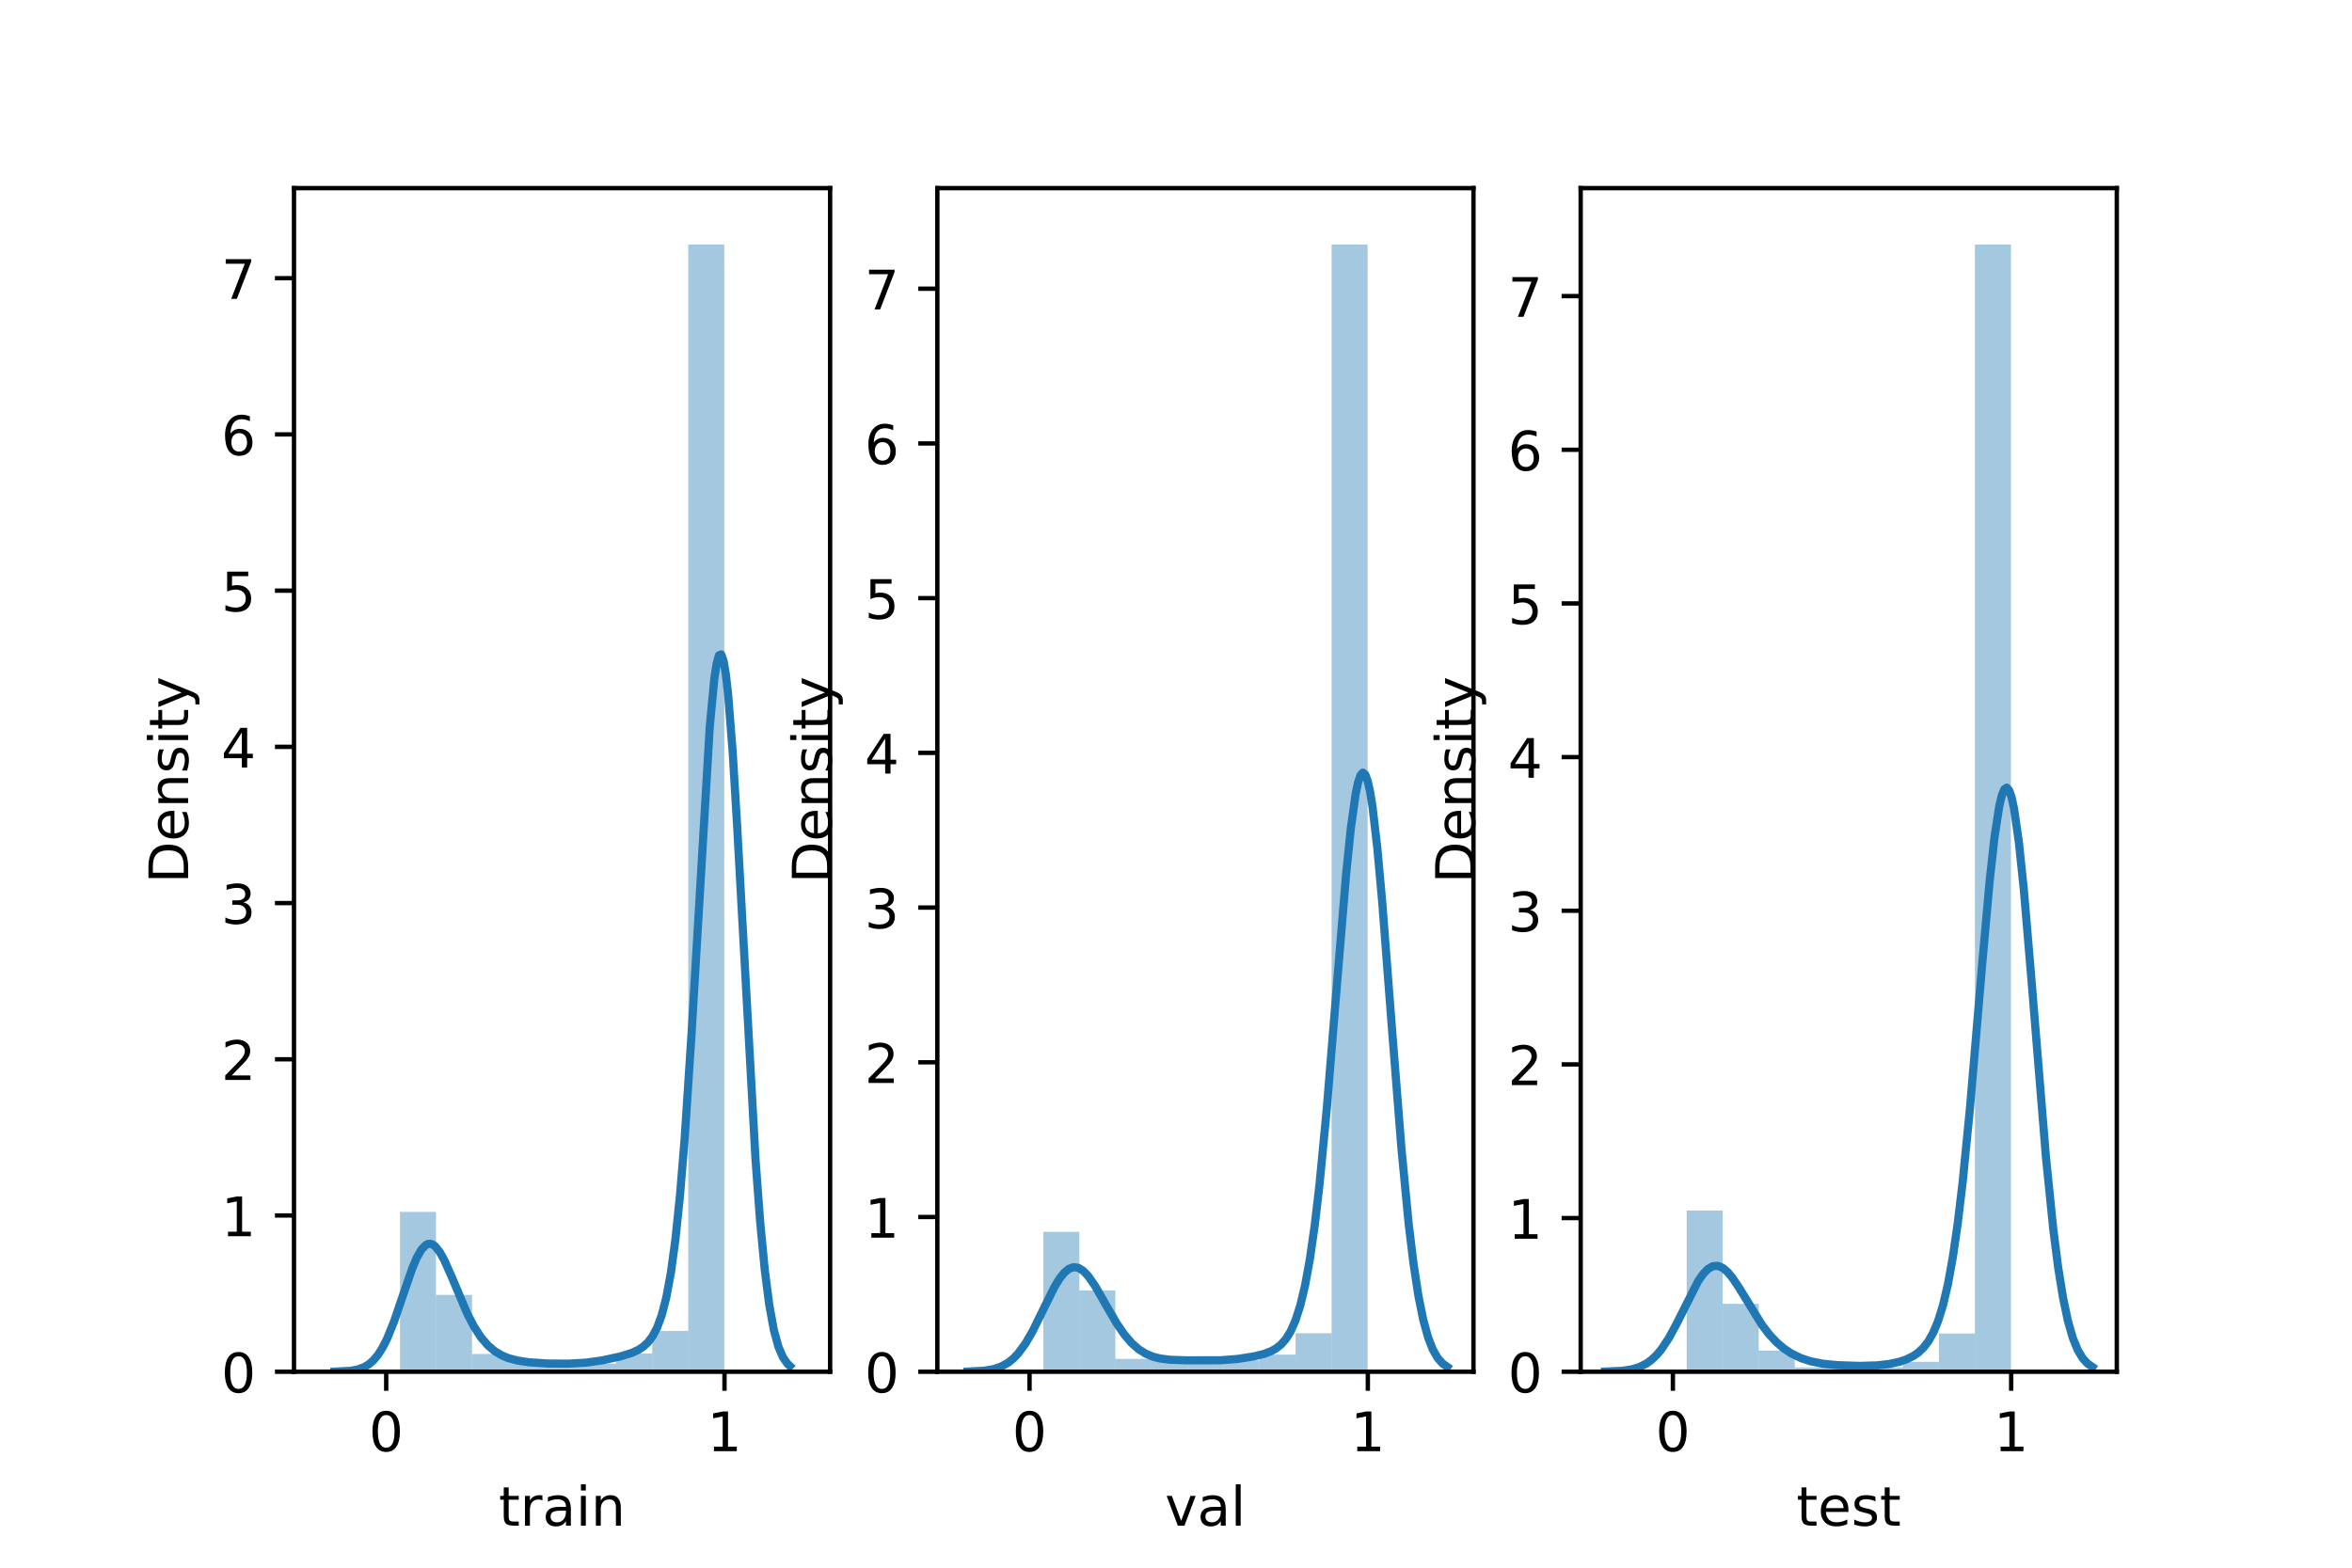 <?xml version="1.0" encoding="utf-8" standalone="no"?>
<!DOCTYPE svg PUBLIC "-//W3C//DTD SVG 1.1//EN"
  "http://www.w3.org/Graphics/SVG/1.1/DTD/svg11.dtd">
<!-- Created with matplotlib (https://matplotlib.org/) -->
<svg height="288pt" version="1.1" viewBox="0 0 432 288" width="432pt" xmlns="http://www.w3.org/2000/svg" xmlns:xlink="http://www.w3.org/1999/xlink">
 <defs>
  <style type="text/css">*{stroke-linecap:butt;stroke-linejoin:round;}</style>
 </defs>
 <g id="figure_1">
  <g id="patch_1">
   <path d="M 0 288 
L 432 288 
L 432 0 
L 0 0 
z
" style="fill:#ffffff;"/>
  </g>
  <g id="axes_1">
   <g id="patch_2">
    <path d="M 54 252 
L 152.471 252 
L 152.471 34.56 
L 54 34.56 
z
" style="fill:#ffffff;"/>
   </g>
   <g id="patch_3">
    <path clip-path="url(#p0806e995d0)" d="M 73.465 252 
L 80.084 252 
L 80.084 222.631 
L 73.465 222.631 
z
" style="fill:#1f77b4;opacity:0.4;"/>
   </g>
   <g id="patch_4">
    <path clip-path="url(#p0806e995d0)" d="M 80.084 252 
L 86.702 252 
L 86.702 237.889 
L 80.084 237.889 
z
" style="fill:#1f77b4;opacity:0.4;"/>
   </g>
   <g id="patch_5">
    <path clip-path="url(#p0806e995d0)" d="M 86.702 252 
L 93.32 252 
L 93.32 248.737 
L 86.702 248.737 
z
" style="fill:#1f77b4;opacity:0.4;"/>
   </g>
   <g id="patch_6">
    <path clip-path="url(#p0806e995d0)" d="M 93.32 252 
L 99.939 252 
L 99.939 250.236 
L 93.32 250.236 
z
" style="fill:#1f77b4;opacity:0.4;"/>
   </g>
   <g id="patch_7">
    <path clip-path="url(#p0806e995d0)" d="M 99.939 252 
L 106.557 252 
L 106.557 250.501 
L 99.939 250.501 
z
" style="fill:#1f77b4;opacity:0.4;"/>
   </g>
   <g id="patch_8">
    <path clip-path="url(#p0806e995d0)" d="M 106.557 252 
L 113.175 252 
L 113.175 250.501 
L 106.557 250.501 
z
" style="fill:#1f77b4;opacity:0.4;"/>
   </g>
   <g id="patch_9">
    <path clip-path="url(#p0806e995d0)" d="M 113.175 252 
L 119.794 252 
L 119.794 248.649 
L 113.175 248.649 
z
" style="fill:#1f77b4;opacity:0.4;"/>
   </g>
   <g id="patch_10">
    <path clip-path="url(#p0806e995d0)" d="M 119.794 252 
L 126.412 252 
L 126.412 244.503 
L 119.794 244.503 
z
" style="fill:#1f77b4;opacity:0.4;"/>
   </g>
   <g id="patch_11">
    <path clip-path="url(#p0806e995d0)" d="M 126.412 252 
L 133.03 252 
L 133.03 44.914 
L 126.412 44.914 
z
" style="fill:#1f77b4;opacity:0.4;"/>
   </g>
   <g id="matplotlib.axis_1">
    <g id="xtick_1">
     <g id="line2d_1">
      <defs>
       <path d="M 0 0 
L 0 3.5 
" id="m33a29a1603" style="stroke:#000000;stroke-width:0.8;"/>
      </defs>
      <g>
       <use style="stroke:#000000;stroke-width:0.8;" x="70.935" xlink:href="#m33a29a1603" y="252"/>
      </g>
     </g>
     <g id="text_1">
      <!-- 0 -->
      <g transform="translate(67.754 266.598)scale(0.1 -0.1)">
       <defs>
        <path d="M 31.781 66.406 
Q 24.172 66.406 20.328 58.906 
Q 16.5 51.422 16.5 36.375 
Q 16.5 21.391 20.328 13.891 
Q 24.172 6.391 31.781 6.391 
Q 39.453 6.391 43.281 13.891 
Q 47.125 21.391 47.125 36.375 
Q 47.125 51.422 43.281 58.906 
Q 39.453 66.406 31.781 66.406 
z
M 31.781 74.219 
Q 44.047 74.219 50.516 64.516 
Q 56.984 54.828 56.984 36.375 
Q 56.984 17.969 50.516 8.266 
Q 44.047 -1.422 31.781 -1.422 
Q 19.531 -1.422 13.062 8.266 
Q 6.594 17.969 6.594 36.375 
Q 6.594 54.828 13.062 64.516 
Q 19.531 74.219 31.781 74.219 
z
" id="DejaVuSans-48"/>
       </defs>
       <use xlink:href="#DejaVuSans-48"/>
      </g>
     </g>
    </g>
    <g id="xtick_2">
     <g id="line2d_2">
      <g>
       <use style="stroke:#000000;stroke-width:0.8;" x="133.071" xlink:href="#m33a29a1603" y="252"/>
      </g>
     </g>
     <g id="text_2">
      <!-- 1 -->
      <g transform="translate(129.89 266.598)scale(0.1 -0.1)">
       <defs>
        <path d="M 12.406 8.297 
L 28.516 8.297 
L 28.516 63.922 
L 10.984 60.406 
L 10.984 69.391 
L 28.422 72.906 
L 38.281 72.906 
L 38.281 8.297 
L 54.391 8.297 
L 54.391 0 
L 12.406 0 
z
" id="DejaVuSans-49"/>
       </defs>
       <use xlink:href="#DejaVuSans-49"/>
      </g>
     </g>
    </g>
    <g id="text_3">
     <!-- train -->
     <g transform="translate(91.598 280.277)scale(0.1 -0.1)">
      <defs>
       <path d="M 18.312 70.219 
L 18.312 54.688 
L 36.812 54.688 
L 36.812 47.703 
L 18.312 47.703 
L 18.312 18.016 
Q 18.312 11.328 20.141 9.422 
Q 21.969 7.516 27.594 7.516 
L 36.812 7.516 
L 36.812 0 
L 27.594 0 
Q 17.188 0 13.234 3.875 
Q 9.281 7.766 9.281 18.016 
L 9.281 47.703 
L 2.688 47.703 
L 2.688 54.688 
L 9.281 54.688 
L 9.281 70.219 
z
" id="DejaVuSans-116"/>
       <path d="M 41.109 46.297 
Q 39.594 47.172 37.812 47.578 
Q 36.031 48 33.891 48 
Q 26.266 48 22.188 43.047 
Q 18.109 38.094 18.109 28.812 
L 18.109 0 
L 9.078 0 
L 9.078 54.688 
L 18.109 54.688 
L 18.109 46.188 
Q 20.953 51.172 25.484 53.578 
Q 30.031 56 36.531 56 
Q 37.453 56 38.578 55.875 
Q 39.703 55.766 41.062 55.516 
z
" id="DejaVuSans-114"/>
       <path d="M 34.281 27.484 
Q 23.391 27.484 19.188 25 
Q 14.984 22.516 14.984 16.5 
Q 14.984 11.719 18.141 8.906 
Q 21.297 6.109 26.703 6.109 
Q 34.188 6.109 38.703 11.406 
Q 43.219 16.703 43.219 25.484 
L 43.219 27.484 
z
M 52.203 31.203 
L 52.203 0 
L 43.219 0 
L 43.219 8.297 
Q 40.141 3.328 35.547 0.953 
Q 30.953 -1.422 24.312 -1.422 
Q 15.922 -1.422 10.953 3.297 
Q 6 8.016 6 15.922 
Q 6 25.141 12.172 29.828 
Q 18.359 34.516 30.609 34.516 
L 43.219 34.516 
L 43.219 35.406 
Q 43.219 41.609 39.141 45 
Q 35.062 48.391 27.688 48.391 
Q 23 48.391 18.547 47.266 
Q 14.109 46.141 10.016 43.891 
L 10.016 52.203 
Q 14.938 54.109 19.578 55.047 
Q 24.219 56 28.609 56 
Q 40.484 56 46.344 49.844 
Q 52.203 43.703 52.203 31.203 
z
" id="DejaVuSans-97"/>
       <path d="M 9.422 54.688 
L 18.406 54.688 
L 18.406 0 
L 9.422 0 
z
M 9.422 75.984 
L 18.406 75.984 
L 18.406 64.594 
L 9.422 64.594 
z
" id="DejaVuSans-105"/>
       <path d="M 54.891 33.016 
L 54.891 0 
L 45.906 0 
L 45.906 32.719 
Q 45.906 40.484 42.875 44.328 
Q 39.844 48.188 33.797 48.188 
Q 26.516 48.188 22.312 43.547 
Q 18.109 38.922 18.109 30.906 
L 18.109 0 
L 9.078 0 
L 9.078 54.688 
L 18.109 54.688 
L 18.109 46.188 
Q 21.344 51.125 25.703 53.562 
Q 30.078 56 35.797 56 
Q 45.219 56 50.047 50.172 
Q 54.891 44.344 54.891 33.016 
z
" id="DejaVuSans-110"/>
      </defs>
      <use xlink:href="#DejaVuSans-116"/>
      <use x="39.209" xlink:href="#DejaVuSans-114"/>
      <use x="80.322" xlink:href="#DejaVuSans-97"/>
      <use x="141.602" xlink:href="#DejaVuSans-105"/>
      <use x="169.385" xlink:href="#DejaVuSans-110"/>
     </g>
    </g>
   </g>
   <g id="matplotlib.axis_2">
    <g id="ytick_1">
     <g id="line2d_3">
      <defs>
       <path d="M 0 0 
L -3.5 0 
" id="m2a8ac51d33" style="stroke:#000000;stroke-width:0.8;"/>
      </defs>
      <g>
       <use style="stroke:#000000;stroke-width:0.8;" x="54" xlink:href="#m2a8ac51d33" y="252"/>
      </g>
     </g>
     <g id="text_4">
      <!-- 0 -->
      <g transform="translate(40.638 255.799)scale(0.1 -0.1)">
       <use xlink:href="#DejaVuSans-48"/>
      </g>
     </g>
    </g>
    <g id="ytick_2">
     <g id="line2d_4">
      <g>
       <use style="stroke:#000000;stroke-width:0.8;" x="54" xlink:href="#m2a8ac51d33" y="223.301"/>
      </g>
     </g>
     <g id="text_5">
      <!-- 1 -->
      <g transform="translate(40.638 227.1)scale(0.1 -0.1)">
       <use xlink:href="#DejaVuSans-49"/>
      </g>
     </g>
    </g>
    <g id="ytick_3">
     <g id="line2d_5">
      <g>
       <use style="stroke:#000000;stroke-width:0.8;" x="54" xlink:href="#m2a8ac51d33" y="194.602"/>
      </g>
     </g>
     <g id="text_6">
      <!-- 2 -->
      <g transform="translate(40.638 198.402)scale(0.1 -0.1)">
       <defs>
        <path d="M 19.188 8.297 
L 53.609 8.297 
L 53.609 0 
L 7.328 0 
L 7.328 8.297 
Q 12.938 14.109 22.625 23.891 
Q 32.328 33.688 34.812 36.531 
Q 39.547 41.844 41.422 45.531 
Q 43.312 49.219 43.312 52.781 
Q 43.312 58.594 39.234 62.25 
Q 35.156 65.922 28.609 65.922 
Q 23.969 65.922 18.812 64.312 
Q 13.672 62.703 7.812 59.422 
L 7.812 69.391 
Q 13.766 71.781 18.938 73 
Q 24.125 74.219 28.422 74.219 
Q 39.75 74.219 46.484 68.547 
Q 53.219 62.891 53.219 53.422 
Q 53.219 48.922 51.531 44.891 
Q 49.859 40.875 45.406 35.406 
Q 44.188 33.984 37.641 27.219 
Q 31.109 20.453 19.188 8.297 
z
" id="DejaVuSans-50"/>
       </defs>
       <use xlink:href="#DejaVuSans-50"/>
      </g>
     </g>
    </g>
    <g id="ytick_4">
     <g id="line2d_6">
      <g>
       <use style="stroke:#000000;stroke-width:0.8;" x="54" xlink:href="#m2a8ac51d33" y="165.903"/>
      </g>
     </g>
     <g id="text_7">
      <!-- 3 -->
      <g transform="translate(40.638 169.703)scale(0.1 -0.1)">
       <defs>
        <path d="M 40.578 39.312 
Q 47.656 37.797 51.625 33 
Q 55.609 28.219 55.609 21.188 
Q 55.609 10.406 48.188 4.484 
Q 40.766 -1.422 27.094 -1.422 
Q 22.516 -1.422 17.656 -0.516 
Q 12.797 0.391 7.625 2.203 
L 7.625 11.719 
Q 11.719 9.328 16.594 8.109 
Q 21.484 6.891 26.812 6.891 
Q 36.078 6.891 40.938 10.547 
Q 45.797 14.203 45.797 21.188 
Q 45.797 27.641 41.281 31.266 
Q 36.766 34.906 28.719 34.906 
L 20.219 34.906 
L 20.219 43.016 
L 29.109 43.016 
Q 36.375 43.016 40.234 45.922 
Q 44.094 48.828 44.094 54.297 
Q 44.094 59.906 40.109 62.906 
Q 36.141 65.922 28.719 65.922 
Q 24.656 65.922 20.016 65.031 
Q 15.375 64.156 9.812 62.312 
L 9.812 71.094 
Q 15.438 72.656 20.344 73.438 
Q 25.25 74.219 29.594 74.219 
Q 40.828 74.219 47.359 69.109 
Q 53.906 64.016 53.906 55.328 
Q 53.906 49.266 50.438 45.094 
Q 46.969 40.922 40.578 39.312 
z
" id="DejaVuSans-51"/>
       </defs>
       <use xlink:href="#DejaVuSans-51"/>
      </g>
     </g>
    </g>
    <g id="ytick_5">
     <g id="line2d_7">
      <g>
       <use style="stroke:#000000;stroke-width:0.8;" x="54" xlink:href="#m2a8ac51d33" y="137.205"/>
      </g>
     </g>
     <g id="text_8">
      <!-- 4 -->
      <g transform="translate(40.638 141.004)scale(0.1 -0.1)">
       <defs>
        <path d="M 37.797 64.312 
L 12.891 25.391 
L 37.797 25.391 
z
M 35.203 72.906 
L 47.609 72.906 
L 47.609 25.391 
L 58.016 25.391 
L 58.016 17.188 
L 47.609 17.188 
L 47.609 0 
L 37.797 0 
L 37.797 17.188 
L 4.891 17.188 
L 4.891 26.703 
z
" id="DejaVuSans-52"/>
       </defs>
       <use xlink:href="#DejaVuSans-52"/>
      </g>
     </g>
    </g>
    <g id="ytick_6">
     <g id="line2d_8">
      <g>
       <use style="stroke:#000000;stroke-width:0.8;" x="54" xlink:href="#m2a8ac51d33" y="108.506"/>
      </g>
     </g>
     <g id="text_9">
      <!-- 5 -->
      <g transform="translate(40.638 112.305)scale(0.1 -0.1)">
       <defs>
        <path d="M 10.797 72.906 
L 49.516 72.906 
L 49.516 64.594 
L 19.828 64.594 
L 19.828 46.734 
Q 21.969 47.469 24.109 47.828 
Q 26.266 48.188 28.422 48.188 
Q 40.625 48.188 47.75 41.5 
Q 54.891 34.812 54.891 23.391 
Q 54.891 11.625 47.562 5.094 
Q 40.234 -1.422 26.906 -1.422 
Q 22.312 -1.422 17.547 -0.641 
Q 12.797 0.141 7.719 1.703 
L 7.719 11.625 
Q 12.109 9.234 16.797 8.062 
Q 21.484 6.891 26.703 6.891 
Q 35.156 6.891 40.078 11.328 
Q 45.016 15.766 45.016 23.391 
Q 45.016 31 40.078 35.438 
Q 35.156 39.891 26.703 39.891 
Q 22.75 39.891 18.812 39.016 
Q 14.891 38.141 10.797 36.281 
z
" id="DejaVuSans-53"/>
       </defs>
       <use xlink:href="#DejaVuSans-53"/>
      </g>
     </g>
    </g>
    <g id="ytick_7">
     <g id="line2d_9">
      <g>
       <use style="stroke:#000000;stroke-width:0.8;" x="54" xlink:href="#m2a8ac51d33" y="79.807"/>
      </g>
     </g>
     <g id="text_10">
      <!-- 6 -->
      <g transform="translate(40.638 83.606)scale(0.1 -0.1)">
       <defs>
        <path d="M 33.016 40.375 
Q 26.375 40.375 22.484 35.828 
Q 18.609 31.297 18.609 23.391 
Q 18.609 15.531 22.484 10.953 
Q 26.375 6.391 33.016 6.391 
Q 39.656 6.391 43.531 10.953 
Q 47.406 15.531 47.406 23.391 
Q 47.406 31.297 43.531 35.828 
Q 39.656 40.375 33.016 40.375 
z
M 52.594 71.297 
L 52.594 62.312 
Q 48.875 64.062 45.094 64.984 
Q 41.312 65.922 37.594 65.922 
Q 27.828 65.922 22.672 59.328 
Q 17.531 52.734 16.797 39.406 
Q 19.672 43.656 24.016 45.922 
Q 28.375 48.188 33.594 48.188 
Q 44.578 48.188 50.953 41.516 
Q 57.328 34.859 57.328 23.391 
Q 57.328 12.156 50.688 5.359 
Q 44.047 -1.422 33.016 -1.422 
Q 20.359 -1.422 13.672 8.266 
Q 6.984 17.969 6.984 36.375 
Q 6.984 53.656 15.188 63.938 
Q 23.391 74.219 37.203 74.219 
Q 40.922 74.219 44.703 73.484 
Q 48.484 72.75 52.594 71.297 
z
" id="DejaVuSans-54"/>
       </defs>
       <use xlink:href="#DejaVuSans-54"/>
      </g>
     </g>
    </g>
    <g id="ytick_8">
     <g id="line2d_10">
      <g>
       <use style="stroke:#000000;stroke-width:0.8;" x="54" xlink:href="#m2a8ac51d33" y="51.108"/>
      </g>
     </g>
     <g id="text_11">
      <!-- 7 -->
      <g transform="translate(40.638 54.907)scale(0.1 -0.1)">
       <defs>
        <path d="M 8.203 72.906 
L 55.078 72.906 
L 55.078 68.703 
L 28.609 0 
L 18.312 0 
L 43.219 64.594 
L 8.203 64.594 
z
" id="DejaVuSans-55"/>
       </defs>
       <use xlink:href="#DejaVuSans-55"/>
      </g>
     </g>
    </g>
    <g id="text_12">
     <!-- Density -->
     <g transform="translate(34.558 162.289)rotate(-90)scale(0.1 -0.1)">
      <defs>
       <path d="M 19.672 64.797 
L 19.672 8.109 
L 31.594 8.109 
Q 46.688 8.109 53.688 14.938 
Q 60.688 21.781 60.688 36.531 
Q 60.688 51.172 53.688 57.984 
Q 46.688 64.797 31.594 64.797 
z
M 9.812 72.906 
L 30.078 72.906 
Q 51.266 72.906 61.172 64.094 
Q 71.094 55.281 71.094 36.531 
Q 71.094 17.672 61.125 8.828 
Q 51.172 0 30.078 0 
L 9.812 0 
z
" id="DejaVuSans-68"/>
       <path d="M 56.203 29.594 
L 56.203 25.203 
L 14.891 25.203 
Q 15.484 15.922 20.484 11.062 
Q 25.484 6.203 34.422 6.203 
Q 39.594 6.203 44.453 7.469 
Q 49.312 8.734 54.109 11.281 
L 54.109 2.781 
Q 49.266 0.734 44.188 -0.344 
Q 39.109 -1.422 33.891 -1.422 
Q 20.797 -1.422 13.156 6.188 
Q 5.516 13.812 5.516 26.812 
Q 5.516 40.234 12.766 48.109 
Q 20.016 56 32.328 56 
Q 43.359 56 49.781 48.891 
Q 56.203 41.797 56.203 29.594 
z
M 47.219 32.234 
Q 47.125 39.594 43.094 43.984 
Q 39.062 48.391 32.422 48.391 
Q 24.906 48.391 20.391 44.141 
Q 15.875 39.891 15.188 32.172 
z
" id="DejaVuSans-101"/>
       <path d="M 44.281 53.078 
L 44.281 44.578 
Q 40.484 46.531 36.375 47.5 
Q 32.281 48.484 27.875 48.484 
Q 21.188 48.484 17.844 46.438 
Q 14.5 44.391 14.5 40.281 
Q 14.5 37.156 16.891 35.375 
Q 19.281 33.594 26.516 31.984 
L 29.594 31.297 
Q 39.156 29.25 43.188 25.516 
Q 47.219 21.781 47.219 15.094 
Q 47.219 7.469 41.188 3.016 
Q 35.156 -1.422 24.609 -1.422 
Q 20.219 -1.422 15.453 -0.562 
Q 10.688 0.297 5.422 2 
L 5.422 11.281 
Q 10.406 8.688 15.234 7.391 
Q 20.062 6.109 24.812 6.109 
Q 31.156 6.109 34.562 8.281 
Q 37.984 10.453 37.984 14.406 
Q 37.984 18.062 35.516 20.016 
Q 33.062 21.969 24.703 23.781 
L 21.578 24.516 
Q 13.234 26.266 9.516 29.906 
Q 5.812 33.547 5.812 39.891 
Q 5.812 47.609 11.281 51.797 
Q 16.75 56 26.812 56 
Q 31.781 56 36.172 55.266 
Q 40.578 54.547 44.281 53.078 
z
" id="DejaVuSans-115"/>
       <path d="M 32.172 -5.078 
Q 28.375 -14.844 24.75 -17.812 
Q 21.141 -20.797 15.094 -20.797 
L 7.906 -20.797 
L 7.906 -13.281 
L 13.188 -13.281 
Q 16.891 -13.281 18.938 -11.516 
Q 21 -9.766 23.484 -3.219 
L 25.094 0.875 
L 2.984 54.688 
L 12.5 54.688 
L 29.594 11.922 
L 46.688 54.688 
L 56.203 54.688 
z
" id="DejaVuSans-121"/>
      </defs>
      <use xlink:href="#DejaVuSans-68"/>
      <use x="77.002" xlink:href="#DejaVuSans-101"/>
      <use x="138.525" xlink:href="#DejaVuSans-110"/>
      <use x="201.904" xlink:href="#DejaVuSans-115"/>
      <use x="254.004" xlink:href="#DejaVuSans-105"/>
      <use x="281.787" xlink:href="#DejaVuSans-116"/>
      <use x="320.996" xlink:href="#DejaVuSans-121"/>
     </g>
    </g>
   </g>
   <g id="line2d_11">
    <path clip-path="url(#p0806e995d0)" d="M 61.436 251.984 
L 64.378 251.831 
L 65.639 251.604 
L 66.9 251.145 
L 67.741 250.638 
L 68.582 249.909 
L 69.422 248.905 
L 70.263 247.583 
L 71.103 245.918 
L 72.364 242.804 
L 74.046 237.864 
L 75.727 233.001 
L 76.568 231.02 
L 77.408 229.549 
L 78.249 228.693 
L 78.669 228.514 
L 79.09 228.503 
L 79.51 228.655 
L 79.93 228.964 
L 80.771 230.006 
L 81.612 231.516 
L 82.873 234.348 
L 85.815 241.309 
L 87.076 243.735 
L 88.337 245.671 
L 89.598 247.141 
L 90.859 248.215 
L 92.12 248.977 
L 93.381 249.502 
L 95.062 249.947 
L 97.164 250.259 
L 100.526 250.486 
L 104.309 250.519 
L 107.672 250.33 
L 110.614 249.913 
L 113.977 249.184 
L 116.078 248.529 
L 117.339 247.934 
L 118.18 247.369 
L 119.021 246.587 
L 119.861 245.478 
L 120.702 243.888 
L 121.543 241.603 
L 122.383 238.353 
L 123.224 233.811 
L 124.065 227.636 
L 124.905 219.519 
L 125.746 209.278 
L 127.007 190.099 
L 130.369 133.438 
L 131.21 124.618 
L 131.63 121.882 
L 132.051 120.397 
L 132.471 120.221 
L 132.891 121.368 
L 133.312 123.816 
L 133.732 127.497 
L 134.573 138.123 
L 135.413 152.081 
L 138.776 213.124 
L 139.617 224.39 
L 140.457 233.212 
L 141.298 239.752 
L 142.139 244.351 
L 142.979 247.424 
L 143.82 249.378 
L 144.66 250.561 
L 145.081 250.951 
L 145.081 250.951 
" style="fill:none;stroke:#1f77b4;stroke-linecap:square;stroke-width:1.5;"/>
   </g>
   <g id="patch_12">
    <path d="M 54 252 
L 54 34.56 
" style="fill:none;stroke:#000000;stroke-linecap:square;stroke-linejoin:miter;stroke-width:0.8;"/>
   </g>
   <g id="patch_13">
    <path d="M 152.471 252 
L 152.471 34.56 
" style="fill:none;stroke:#000000;stroke-linecap:square;stroke-linejoin:miter;stroke-width:0.8;"/>
   </g>
   <g id="patch_14">
    <path d="M 54 252 
L 152.471 252 
" style="fill:none;stroke:#000000;stroke-linecap:square;stroke-linejoin:miter;stroke-width:0.8;"/>
   </g>
   <g id="patch_15">
    <path d="M 54 34.56 
L 152.471 34.56 
" style="fill:none;stroke:#000000;stroke-linecap:square;stroke-linejoin:miter;stroke-width:0.8;"/>
   </g>
  </g>
  <g id="axes_2">
   <g id="patch_16">
    <path d="M 172.165 252 
L 270.635 252 
L 270.635 34.56 
L 172.165 34.56 
z
" style="fill:#ffffff;"/>
   </g>
   <g id="patch_17">
    <path clip-path="url(#p56b60c842f)" d="M 191.63 252 
L 198.248 252 
L 198.248 226.311 
L 191.63 226.311 
z
" style="fill:#1f77b4;opacity:0.4;"/>
   </g>
   <g id="patch_18">
    <path clip-path="url(#p56b60c842f)" d="M 198.248 252 
L 204.867 252 
L 204.867 237.058 
L 198.248 237.058 
z
" style="fill:#1f77b4;opacity:0.4;"/>
   </g>
   <g id="patch_19">
    <path clip-path="url(#p56b60c842f)" d="M 204.867 252 
L 211.485 252 
L 211.485 249.641 
L 204.867 249.641 
z
" style="fill:#1f77b4;opacity:0.4;"/>
   </g>
   <g id="patch_20">
    <path clip-path="url(#p56b60c842f)" d="M 211.485 252 
L 218.103 252 
L 218.103 249.903 
L 211.485 249.903 
z
" style="fill:#1f77b4;opacity:0.4;"/>
   </g>
   <g id="patch_21">
    <path clip-path="url(#p56b60c842f)" d="M 218.103 252 
L 224.722 252 
L 224.722 249.641 
L 218.103 249.641 
z
" style="fill:#1f77b4;opacity:0.4;"/>
   </g>
   <g id="patch_22">
    <path clip-path="url(#p56b60c842f)" d="M 224.722 252 
L 231.34 252 
L 231.34 249.903 
L 224.722 249.903 
z
" style="fill:#1f77b4;opacity:0.4;"/>
   </g>
   <g id="patch_23">
    <path clip-path="url(#p56b60c842f)" d="M 231.34 252 
L 237.958 252 
L 237.958 248.854 
L 231.34 248.854 
z
" style="fill:#1f77b4;opacity:0.4;"/>
   </g>
   <g id="patch_24">
    <path clip-path="url(#p56b60c842f)" d="M 237.958 252 
L 244.577 252 
L 244.577 244.922 
L 237.958 244.922 
z
" style="fill:#1f77b4;opacity:0.4;"/>
   </g>
   <g id="patch_25">
    <path clip-path="url(#p56b60c842f)" d="M 244.577 252 
L 251.195 252 
L 251.195 44.914 
L 244.577 44.914 
z
" style="fill:#1f77b4;opacity:0.4;"/>
   </g>
   <g id="matplotlib.axis_3">
    <g id="xtick_3">
     <g id="line2d_12">
      <g>
       <use style="stroke:#000000;stroke-width:0.8;" x="189.099" xlink:href="#m33a29a1603" y="252"/>
      </g>
     </g>
     <g id="text_13">
      <!-- 0 -->
      <g transform="translate(185.918 266.598)scale(0.1 -0.1)">
       <use xlink:href="#DejaVuSans-48"/>
      </g>
     </g>
    </g>
    <g id="xtick_4">
     <g id="line2d_13">
      <g>
       <use style="stroke:#000000;stroke-width:0.8;" x="251.236" xlink:href="#m33a29a1603" y="252"/>
      </g>
     </g>
     <g id="text_14">
      <!-- 1 -->
      <g transform="translate(248.055 266.598)scale(0.1 -0.1)">
       <use xlink:href="#DejaVuSans-49"/>
      </g>
     </g>
    </g>
    <g id="text_15">
     <!-- val -->
     <g transform="translate(213.988 280.277)scale(0.1 -0.1)">
      <defs>
       <path d="M 2.984 54.688 
L 12.5 54.688 
L 29.594 8.797 
L 46.688 54.688 
L 56.203 54.688 
L 35.688 0 
L 23.484 0 
z
" id="DejaVuSans-118"/>
       <path d="M 9.422 75.984 
L 18.406 75.984 
L 18.406 0 
L 9.422 0 
z
" id="DejaVuSans-108"/>
      </defs>
      <use xlink:href="#DejaVuSans-118"/>
      <use x="59.18" xlink:href="#DejaVuSans-97"/>
      <use x="120.459" xlink:href="#DejaVuSans-108"/>
     </g>
    </g>
   </g>
   <g id="matplotlib.axis_4">
    <g id="ytick_9">
     <g id="line2d_14">
      <g>
       <use style="stroke:#000000;stroke-width:0.8;" x="172.165" xlink:href="#m2a8ac51d33" y="252"/>
      </g>
     </g>
     <g id="text_16">
      <!-- 0 -->
      <g transform="translate(158.802 255.799)scale(0.1 -0.1)">
       <use xlink:href="#DejaVuSans-48"/>
      </g>
     </g>
    </g>
    <g id="ytick_10">
     <g id="line2d_15">
      <g>
       <use style="stroke:#000000;stroke-width:0.8;" x="172.165" xlink:href="#m2a8ac51d33" y="223.577"/>
      </g>
     </g>
     <g id="text_17">
      <!-- 1 -->
      <g transform="translate(158.802 227.376)scale(0.1 -0.1)">
       <use xlink:href="#DejaVuSans-49"/>
      </g>
     </g>
    </g>
    <g id="ytick_11">
     <g id="line2d_16">
      <g>
       <use style="stroke:#000000;stroke-width:0.8;" x="172.165" xlink:href="#m2a8ac51d33" y="195.154"/>
      </g>
     </g>
     <g id="text_18">
      <!-- 2 -->
      <g transform="translate(158.802 198.953)scale(0.1 -0.1)">
       <use xlink:href="#DejaVuSans-50"/>
      </g>
     </g>
    </g>
    <g id="ytick_12">
     <g id="line2d_17">
      <g>
       <use style="stroke:#000000;stroke-width:0.8;" x="172.165" xlink:href="#m2a8ac51d33" y="166.731"/>
      </g>
     </g>
     <g id="text_19">
      <!-- 3 -->
      <g transform="translate(158.802 170.53)scale(0.1 -0.1)">
       <use xlink:href="#DejaVuSans-51"/>
      </g>
     </g>
    </g>
    <g id="ytick_13">
     <g id="line2d_18">
      <g>
       <use style="stroke:#000000;stroke-width:0.8;" x="172.165" xlink:href="#m2a8ac51d33" y="138.307"/>
      </g>
     </g>
     <g id="text_20">
      <!-- 4 -->
      <g transform="translate(158.802 142.107)scale(0.1 -0.1)">
       <use xlink:href="#DejaVuSans-52"/>
      </g>
     </g>
    </g>
    <g id="ytick_14">
     <g id="line2d_19">
      <g>
       <use style="stroke:#000000;stroke-width:0.8;" x="172.165" xlink:href="#m2a8ac51d33" y="109.884"/>
      </g>
     </g>
     <g id="text_21">
      <!-- 5 -->
      <g transform="translate(158.802 113.684)scale(0.1 -0.1)">
       <use xlink:href="#DejaVuSans-53"/>
      </g>
     </g>
    </g>
    <g id="ytick_15">
     <g id="line2d_20">
      <g>
       <use style="stroke:#000000;stroke-width:0.8;" x="172.165" xlink:href="#m2a8ac51d33" y="81.461"/>
      </g>
     </g>
     <g id="text_22">
      <!-- 6 -->
      <g transform="translate(158.802 85.26)scale(0.1 -0.1)">
       <use xlink:href="#DejaVuSans-54"/>
      </g>
     </g>
    </g>
    <g id="ytick_16">
     <g id="line2d_21">
      <g>
       <use style="stroke:#000000;stroke-width:0.8;" x="172.165" xlink:href="#m2a8ac51d33" y="53.038"/>
      </g>
     </g>
     <g id="text_23">
      <!-- 7 -->
      <g transform="translate(158.802 56.837)scale(0.1 -0.1)">
       <use xlink:href="#DejaVuSans-55"/>
      </g>
     </g>
    </g>
    <g id="text_24">
     <!-- Density -->
     <g transform="translate(152.723 162.289)rotate(-90)scale(0.1 -0.1)">
      <use xlink:href="#DejaVuSans-68"/>
      <use x="77.002" xlink:href="#DejaVuSans-101"/>
      <use x="138.525" xlink:href="#DejaVuSans-110"/>
      <use x="201.904" xlink:href="#DejaVuSans-115"/>
      <use x="254.004" xlink:href="#DejaVuSans-105"/>
      <use x="281.787" xlink:href="#DejaVuSans-116"/>
      <use x="320.996" xlink:href="#DejaVuSans-121"/>
     </g>
    </g>
   </g>
   <g id="line2d_22">
    <path clip-path="url(#p56b60c842f)" d="M 177.717 251.974 
L 180.817 251.81 
L 182.588 251.499 
L 183.916 251.043 
L 185.244 250.287 
L 186.13 249.566 
L 187.015 248.639 
L 188.344 246.831 
L 189.672 244.537 
L 191.443 240.943 
L 193.657 236.464 
L 194.543 234.994 
L 195.428 233.849 
L 196.314 233.1 
L 197.199 232.787 
L 198.085 232.921 
L 198.97 233.475 
L 199.856 234.4 
L 201.184 236.316 
L 203.398 240.196 
L 205.169 243.215 
L 206.497 245.147 
L 207.826 246.704 
L 209.154 247.879 
L 210.482 248.707 
L 211.811 249.251 
L 213.139 249.58 
L 214.91 249.8 
L 218.009 249.906 
L 224.208 249.891 
L 227.307 249.652 
L 230.407 249.164 
L 232.178 248.72 
L 233.506 248.209 
L 234.392 247.712 
L 235.277 247.012 
L 236.163 246.016 
L 237.048 244.6 
L 237.934 242.608 
L 238.82 239.858 
L 239.705 236.153 
L 240.591 231.297 
L 241.476 225.132 
L 242.362 217.575 
L 243.69 203.737 
L 245.461 182.062 
L 247.232 160.76 
L 248.118 152.112 
L 249.003 145.803 
L 249.446 143.717 
L 249.889 142.419 
L 250.332 141.942 
L 250.774 142.304 
L 251.217 143.499 
L 251.66 145.506 
L 252.103 148.282 
L 252.988 155.89 
L 253.874 165.686 
L 255.645 188.669 
L 257.416 211.078 
L 258.744 224.881 
L 259.63 232.197 
L 260.515 237.997 
L 261.401 242.413 
L 262.286 245.644 
L 263.172 247.921 
L 264.057 249.465 
L 264.943 250.475 
L 265.828 251.112 
L 265.828 251.112 
" style="fill:none;stroke:#1f77b4;stroke-linecap:square;stroke-width:1.5;"/>
   </g>
   <g id="patch_26">
    <path d="M 172.165 252 
L 172.165 34.56 
" style="fill:none;stroke:#000000;stroke-linecap:square;stroke-linejoin:miter;stroke-width:0.8;"/>
   </g>
   <g id="patch_27">
    <path d="M 270.635 252 
L 270.635 34.56 
" style="fill:none;stroke:#000000;stroke-linecap:square;stroke-linejoin:miter;stroke-width:0.8;"/>
   </g>
   <g id="patch_28">
    <path d="M 172.165 252 
L 270.635 252 
" style="fill:none;stroke:#000000;stroke-linecap:square;stroke-linejoin:miter;stroke-width:0.8;"/>
   </g>
   <g id="patch_29">
    <path d="M 172.165 34.56 
L 270.635 34.56 
" style="fill:none;stroke:#000000;stroke-linecap:square;stroke-linejoin:miter;stroke-width:0.8;"/>
   </g>
  </g>
  <g id="axes_3">
   <g id="patch_30">
    <path d="M 290.329 252 
L 388.8 252 
L 388.8 34.56 
L 290.329 34.56 
z
" style="fill:#ffffff;"/>
   </g>
   <g id="patch_31">
    <path clip-path="url(#pcbb28515f9)" d="M 309.795 252 
L 316.413 252 
L 316.413 222.379 
L 309.795 222.379 
z
" style="fill:#1f77b4;opacity:0.4;"/>
   </g>
   <g id="patch_32">
    <path clip-path="url(#pcbb28515f9)" d="M 316.413 252 
L 323.031 252 
L 323.031 239.528 
L 316.413 239.528 
z
" style="fill:#1f77b4;opacity:0.4;"/>
   </g>
   <g id="patch_33">
    <path clip-path="url(#pcbb28515f9)" d="M 323.031 252 
L 329.65 252 
L 329.65 248.103 
L 323.031 248.103 
z
" style="fill:#1f77b4;opacity:0.4;"/>
   </g>
   <g id="patch_34">
    <path clip-path="url(#pcbb28515f9)" d="M 329.65 252 
L 336.268 252 
L 336.268 251.221 
L 329.65 251.221 
z
" style="fill:#1f77b4;opacity:0.4;"/>
   </g>
   <g id="patch_35">
    <path clip-path="url(#pcbb28515f9)" d="M 336.268 252 
L 342.886 252 
L 342.886 250.441 
L 336.268 250.441 
z
" style="fill:#1f77b4;opacity:0.4;"/>
   </g>
   <g id="patch_36">
    <path clip-path="url(#pcbb28515f9)" d="M 342.886 252 
L 349.505 252 
L 349.505 251.221 
L 342.886 251.221 
z
" style="fill:#1f77b4;opacity:0.4;"/>
   </g>
   <g id="patch_37">
    <path clip-path="url(#pcbb28515f9)" d="M 349.505 252 
L 356.123 252 
L 356.123 250.181 
L 349.505 250.181 
z
" style="fill:#1f77b4;opacity:0.4;"/>
   </g>
   <g id="patch_38">
    <path clip-path="url(#pcbb28515f9)" d="M 356.123 252 
L 362.741 252 
L 362.741 244.985 
L 356.123 244.985 
z
" style="fill:#1f77b4;opacity:0.4;"/>
   </g>
   <g id="patch_39">
    <path clip-path="url(#pcbb28515f9)" d="M 362.741 252 
L 369.36 252 
L 369.36 44.914 
L 362.741 44.914 
z
" style="fill:#1f77b4;opacity:0.4;"/>
   </g>
   <g id="matplotlib.axis_5">
    <g id="xtick_5">
     <g id="line2d_23">
      <g>
       <use style="stroke:#000000;stroke-width:0.8;" x="307.264" xlink:href="#m33a29a1603" y="252"/>
      </g>
     </g>
     <g id="text_25">
      <!-- 0 -->
      <g transform="translate(304.083 266.598)scale(0.1 -0.1)">
       <use xlink:href="#DejaVuSans-48"/>
      </g>
     </g>
    </g>
    <g id="xtick_6">
     <g id="line2d_24">
      <g>
       <use style="stroke:#000000;stroke-width:0.8;" x="369.401" xlink:href="#m33a29a1603" y="252"/>
      </g>
     </g>
     <g id="text_26">
      <!-- 1 -->
      <g transform="translate(366.219 266.598)scale(0.1 -0.1)">
       <use xlink:href="#DejaVuSans-49"/>
      </g>
     </g>
    </g>
    <g id="text_27">
     <!-- test -->
     <g transform="translate(329.963 280.277)scale(0.1 -0.1)">
      <use xlink:href="#DejaVuSans-116"/>
      <use x="39.209" xlink:href="#DejaVuSans-101"/>
      <use x="100.732" xlink:href="#DejaVuSans-115"/>
      <use x="152.832" xlink:href="#DejaVuSans-116"/>
     </g>
    </g>
   </g>
   <g id="matplotlib.axis_6">
    <g id="ytick_17">
     <g id="line2d_25">
      <g>
       <use style="stroke:#000000;stroke-width:0.8;" x="290.329" xlink:href="#m2a8ac51d33" y="252"/>
      </g>
     </g>
     <g id="text_28">
      <!-- 0 -->
      <g transform="translate(276.967 255.799)scale(0.1 -0.1)">
       <use xlink:href="#DejaVuSans-48"/>
      </g>
     </g>
    </g>
    <g id="ytick_18">
     <g id="line2d_26">
      <g>
       <use style="stroke:#000000;stroke-width:0.8;" x="290.329" xlink:href="#m2a8ac51d33" y="223.771"/>
      </g>
     </g>
     <g id="text_29">
      <!-- 1 -->
      <g transform="translate(276.967 227.57)scale(0.1 -0.1)">
       <use xlink:href="#DejaVuSans-49"/>
      </g>
     </g>
    </g>
    <g id="ytick_19">
     <g id="line2d_27">
      <g>
       <use style="stroke:#000000;stroke-width:0.8;" x="290.329" xlink:href="#m2a8ac51d33" y="195.542"/>
      </g>
     </g>
     <g id="text_30">
      <!-- 2 -->
      <g transform="translate(276.967 199.342)scale(0.1 -0.1)">
       <use xlink:href="#DejaVuSans-50"/>
      </g>
     </g>
    </g>
    <g id="ytick_20">
     <g id="line2d_28">
      <g>
       <use style="stroke:#000000;stroke-width:0.8;" x="290.329" xlink:href="#m2a8ac51d33" y="167.313"/>
      </g>
     </g>
     <g id="text_31">
      <!-- 3 -->
      <g transform="translate(276.967 171.113)scale(0.1 -0.1)">
       <use xlink:href="#DejaVuSans-51"/>
      </g>
     </g>
    </g>
    <g id="ytick_21">
     <g id="line2d_29">
      <g>
       <use style="stroke:#000000;stroke-width:0.8;" x="290.329" xlink:href="#m2a8ac51d33" y="139.085"/>
      </g>
     </g>
     <g id="text_32">
      <!-- 4 -->
      <g transform="translate(276.967 142.884)scale(0.1 -0.1)">
       <use xlink:href="#DejaVuSans-52"/>
      </g>
     </g>
    </g>
    <g id="ytick_22">
     <g id="line2d_30">
      <g>
       <use style="stroke:#000000;stroke-width:0.8;" x="290.329" xlink:href="#m2a8ac51d33" y="110.856"/>
      </g>
     </g>
     <g id="text_33">
      <!-- 5 -->
      <g transform="translate(276.967 114.655)scale(0.1 -0.1)">
       <use xlink:href="#DejaVuSans-53"/>
      </g>
     </g>
    </g>
    <g id="ytick_23">
     <g id="line2d_31">
      <g>
       <use style="stroke:#000000;stroke-width:0.8;" x="290.329" xlink:href="#m2a8ac51d33" y="82.627"/>
      </g>
     </g>
     <g id="text_34">
      <!-- 6 -->
      <g transform="translate(276.967 86.426)scale(0.1 -0.1)">
       <use xlink:href="#DejaVuSans-54"/>
      </g>
     </g>
    </g>
    <g id="ytick_24">
     <g id="line2d_32">
      <g>
       <use style="stroke:#000000;stroke-width:0.8;" x="290.329" xlink:href="#m2a8ac51d33" y="54.398"/>
      </g>
     </g>
     <g id="text_35">
      <!-- 7 -->
      <g transform="translate(276.967 58.197)scale(0.1 -0.1)">
       <use xlink:href="#DejaVuSans-55"/>
      </g>
     </g>
    </g>
    <g id="text_36">
     <!-- Density -->
     <g transform="translate(270.887 162.289)rotate(-90)scale(0.1 -0.1)">
      <use xlink:href="#DejaVuSans-68"/>
      <use x="77.002" xlink:href="#DejaVuSans-101"/>
      <use x="138.525" xlink:href="#DejaVuSans-110"/>
      <use x="201.904" xlink:href="#DejaVuSans-115"/>
      <use x="254.004" xlink:href="#DejaVuSans-105"/>
      <use x="281.787" xlink:href="#DejaVuSans-116"/>
      <use x="320.996" xlink:href="#DejaVuSans-121"/>
     </g>
    </g>
   </g>
   <g id="line2d_33">
    <path clip-path="url(#pcbb28515f9)" d="M 294.805 251.977 
L 297.954 251.832 
L 299.754 251.557 
L 301.103 251.149 
L 302.453 250.467 
L 303.352 249.809 
L 304.252 248.955 
L 305.152 247.884 
L 306.501 245.859 
L 307.851 243.383 
L 311.899 235.366 
L 312.799 234.062 
L 313.699 233.128 
L 314.598 232.615 
L 315.498 232.547 
L 316.398 232.911 
L 317.297 233.663 
L 318.197 234.737 
L 319.547 236.766 
L 323.595 243.353 
L 324.945 245.122 
L 326.294 246.574 
L 327.644 247.73 
L 328.993 248.629 
L 330.793 249.504 
L 332.592 250.091 
L 334.841 250.534 
L 337.54 250.796 
L 341.589 250.93 
L 344.738 250.835 
L 346.987 250.577 
L 348.786 250.192 
L 350.136 249.743 
L 351.486 249.073 
L 352.385 248.44 
L 353.285 247.584 
L 354.185 246.42 
L 355.084 244.829 
L 355.984 242.666 
L 356.884 239.759 
L 357.783 235.92 
L 358.683 230.968 
L 359.583 224.759 
L 360.482 217.222 
L 361.832 203.566 
L 364.081 177.064 
L 365.431 162.013 
L 366.33 153.847 
L 367.23 147.999 
L 367.68 146.122 
L 368.13 145.011 
L 368.58 144.695 
L 369.029 145.187 
L 369.479 146.48 
L 369.929 148.549 
L 370.829 154.825 
L 371.728 163.491 
L 373.078 179.414 
L 375.777 212.478 
L 377.127 225.779 
L 378.026 232.828 
L 378.926 238.419 
L 379.826 242.681 
L 380.725 245.806 
L 381.625 248.012 
L 382.525 249.513 
L 383.424 250.498 
L 384.324 251.121 
L 384.324 251.121 
" style="fill:none;stroke:#1f77b4;stroke-linecap:square;stroke-width:1.5;"/>
   </g>
   <g id="patch_40">
    <path d="M 290.329 252 
L 290.329 34.56 
" style="fill:none;stroke:#000000;stroke-linecap:square;stroke-linejoin:miter;stroke-width:0.8;"/>
   </g>
   <g id="patch_41">
    <path d="M 388.8 252 
L 388.8 34.56 
" style="fill:none;stroke:#000000;stroke-linecap:square;stroke-linejoin:miter;stroke-width:0.8;"/>
   </g>
   <g id="patch_42">
    <path d="M 290.329 252 
L 388.8 252 
" style="fill:none;stroke:#000000;stroke-linecap:square;stroke-linejoin:miter;stroke-width:0.8;"/>
   </g>
   <g id="patch_43">
    <path d="M 290.329 34.56 
L 388.8 34.56 
" style="fill:none;stroke:#000000;stroke-linecap:square;stroke-linejoin:miter;stroke-width:0.8;"/>
   </g>
  </g>
 </g>
 <defs>
  <clipPath id="p0806e995d0">
   <rect height="217.44" width="98.471" x="54" y="34.56"/>
  </clipPath>
  <clipPath id="p56b60c842f">
   <rect height="217.44" width="98.471" x="172.165" y="34.56"/>
  </clipPath>
  <clipPath id="pcbb28515f9">
   <rect height="217.44" width="98.471" x="290.329" y="34.56"/>
  </clipPath>
 </defs>
</svg>

